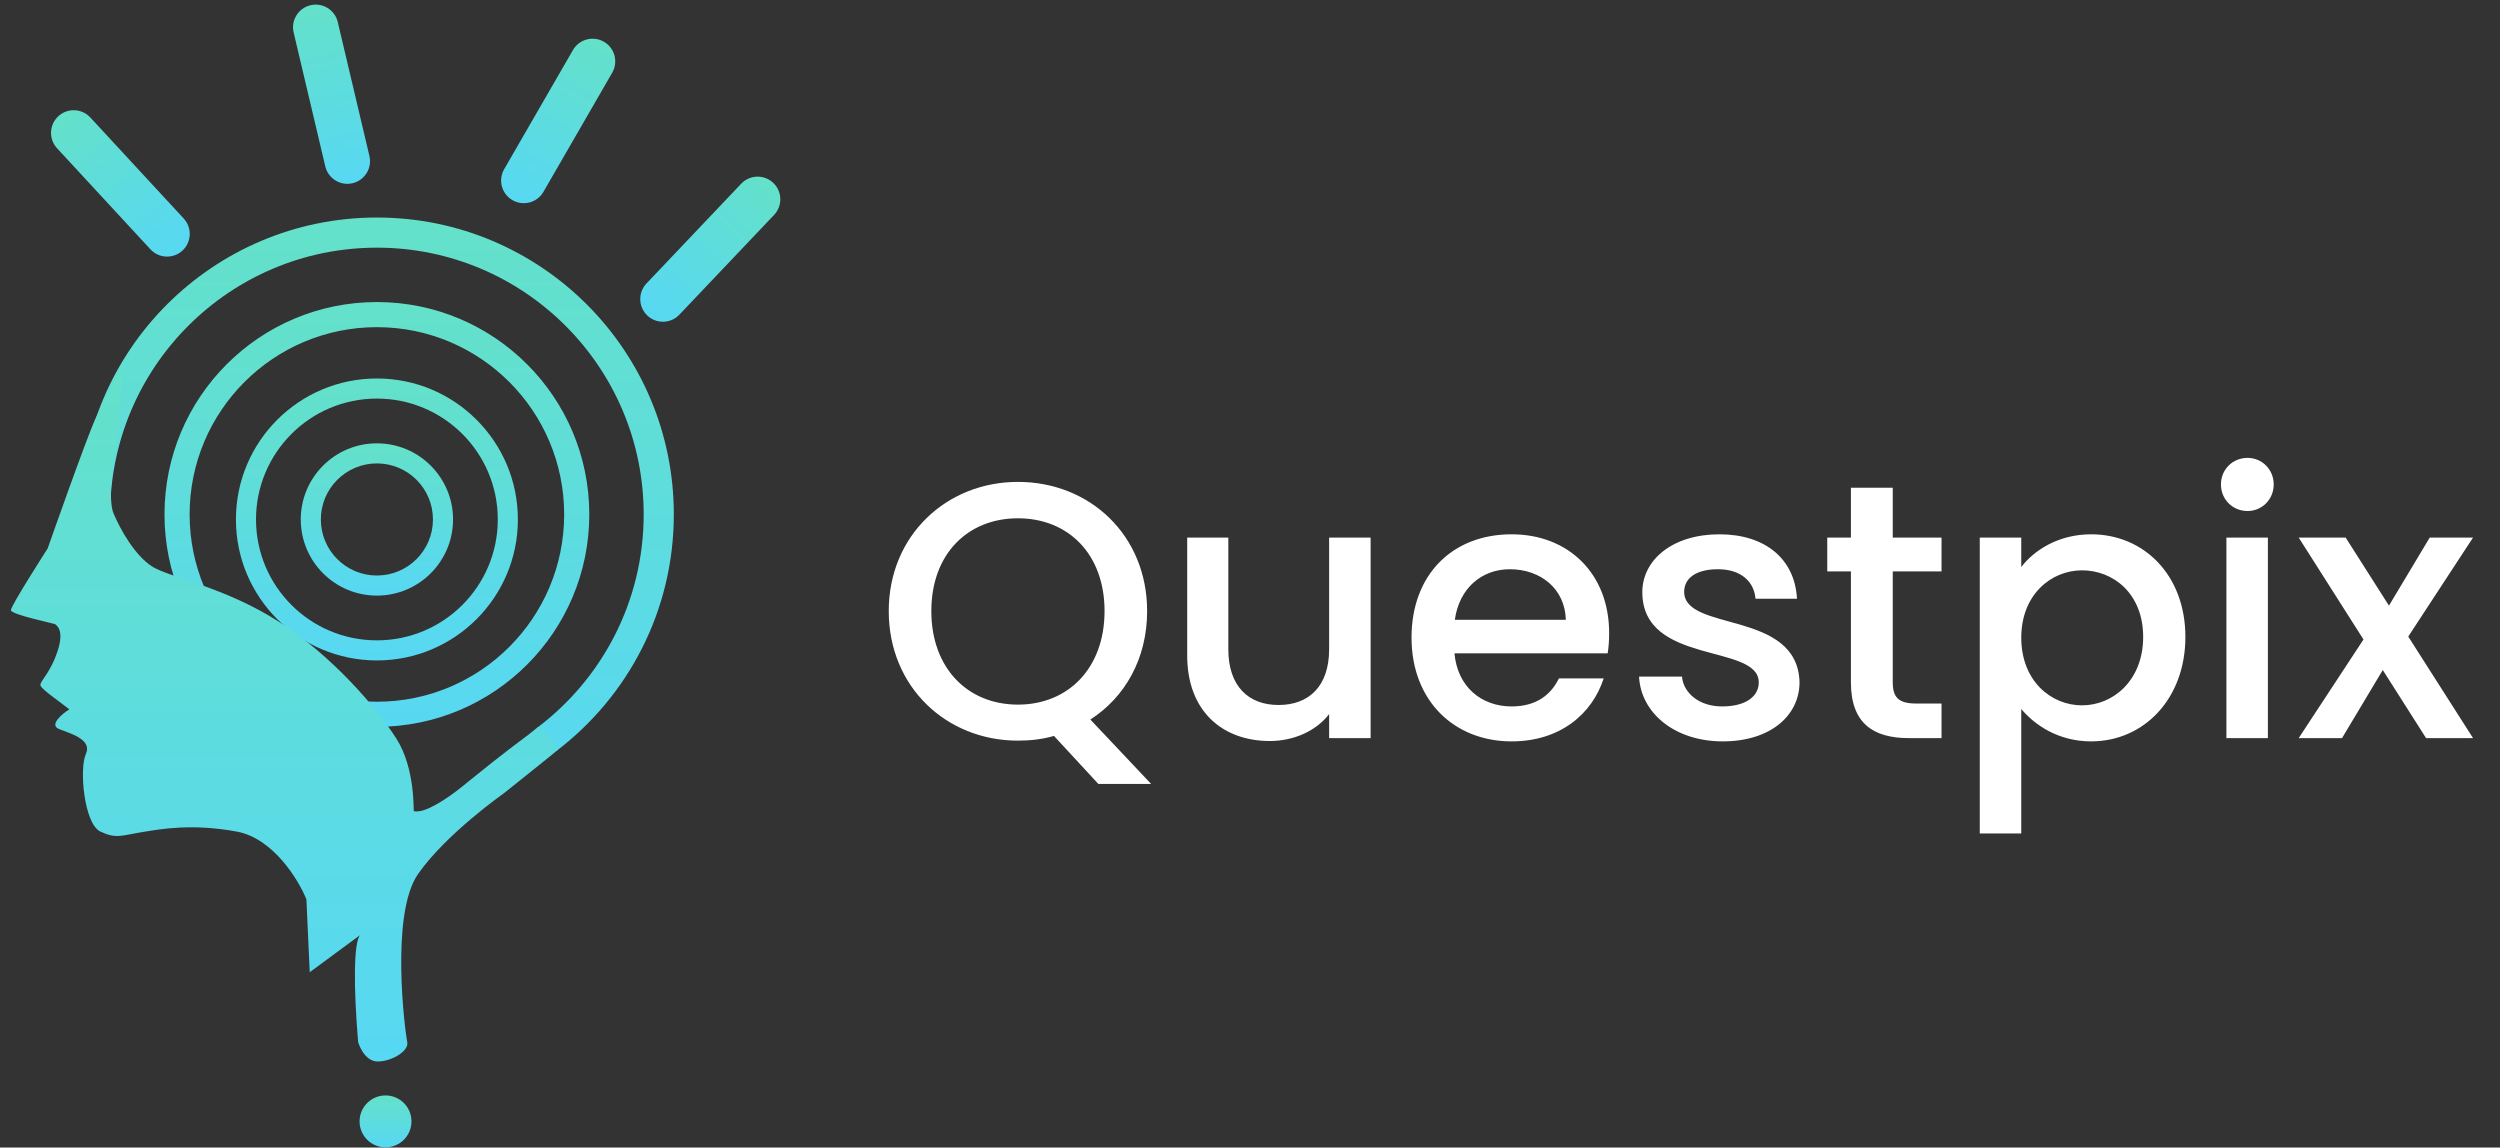 <svg width="183" height="84" viewBox="0 0 183 84" fill="none" xmlns="http://www.w3.org/2000/svg">
<rect x="0" y="0" width="183" height="84" fill="#333333" stroke="none"/>
<path fill-rule="evenodd" clip-rule="evenodd" d="M43.136 37.657C43.136 46.244 36.175 53.204 27.588 53.204C19.002 53.204 12.041 46.244 12.041 37.657C12.041 29.071 19.002 22.11 27.588 22.11C36.175 22.11 43.136 29.071 43.136 37.657ZM27.588 51.366C35.159 51.366 41.297 45.228 41.297 37.657C41.297 30.086 35.159 23.948 27.588 23.948C20.017 23.948 13.88 30.086 13.88 37.657C13.88 45.228 20.017 51.366 27.588 51.366Z" fill="url(#paint0_linear_1725_804)"/>
<path fill-rule="evenodd" clip-rule="evenodd" d="M37.909 38.025C37.909 43.724 33.288 48.344 27.589 48.344C21.89 48.344 17.27 43.724 17.27 38.025C17.27 32.325 21.89 27.705 27.589 27.705C33.288 27.705 37.909 32.325 37.909 38.025ZM27.589 46.874C32.476 46.874 36.438 42.912 36.438 38.025C36.438 33.138 32.476 29.176 27.589 29.176C22.702 29.176 18.74 33.138 18.74 38.025C18.74 42.912 22.702 46.874 27.589 46.874Z" fill="url(#paint1_linear_1725_804)"/>
<path fill-rule="evenodd" clip-rule="evenodd" d="M33.163 38.025C33.163 41.103 30.667 43.598 27.589 43.598C24.511 43.598 22.016 41.103 22.016 38.025C22.016 34.947 24.511 32.452 27.589 32.452C30.667 32.452 33.163 34.947 33.163 38.025ZM27.589 42.128C29.855 42.128 31.692 40.291 31.692 38.025C31.692 35.759 29.855 33.922 27.589 33.922C25.323 33.922 23.486 35.759 23.486 38.025C23.486 40.291 25.323 42.128 27.589 42.128Z" fill="url(#paint2_linear_1725_804)"/>
<path fill-rule="evenodd" clip-rule="evenodd" d="M27.59 59.391C15.586 59.391 5.855 49.661 5.855 37.657C5.855 25.654 15.586 15.923 27.59 15.923C39.593 15.923 49.324 25.654 49.324 37.657C49.324 44.722 45.954 50.997 40.735 54.966L39.32 53.271C44.055 49.707 47.117 44.04 47.117 37.657C47.117 26.872 38.374 18.129 27.59 18.129C16.805 18.129 8.062 26.872 8.062 37.657C8.062 48.442 16.805 57.185 27.59 57.185C28.17 57.185 28.745 57.16 29.313 57.11C29.285 57.232 29.255 57.363 29.227 57.49C29.155 57.816 29.221 58.12 29.276 58.376C29.301 58.491 29.324 58.596 29.331 58.689C29.341 58.826 29.535 59.066 29.746 59.285C29.036 59.355 28.317 59.391 27.59 59.391Z" fill="url(#paint3_linear_1725_804)"/>
<path d="M7.35 60.872C6.148 60.306 5.791 56.265 6.288 55.184C6.786 54.102 5.044 53.666 4.316 53.363C3.588 53.06 4.519 52.276 5.075 51.922C4.413 51.399 3.118 50.505 2.975 50.21C2.831 49.915 3.621 49.417 4.202 47.699C4.783 45.98 4.023 45.737 4.059 45.701C4.096 45.665 0.797 44.993 0.797 44.664C0.797 44.335 3.489 40.145 3.489 40.145C3.489 40.145 6.332 32.056 6.983 30.66C7.634 29.264 9.017 26.729 9.017 26.729L8.54 32.42C8.219 33.765 7.918 36.629 8.302 37.558C8.783 38.719 9.873 40.68 11.158 41.481C12.443 42.281 16.398 42.953 20.371 45.483C24.344 48.012 27.595 51.842 29.014 54.065C30.432 56.287 30.249 59.453 30.294 59.39C30.339 59.328 30.629 59.618 31.927 58.891C33.225 58.164 34.125 57.312 36.057 55.788C38.15 54.138 38.359 54.065 39.327 53.262C39.628 53.012 40.849 54.851 40.86 54.868C40.871 54.886 36.895 58.059 36.895 58.059C36.895 58.059 32.689 61.001 30.606 63.97C28.524 66.939 29.667 75.641 29.811 76.282C29.956 76.922 28.681 77.701 27.652 77.701C26.622 77.701 26.216 76.282 26.216 76.282C25.874 72.235 25.89 69.049 26.345 68.459L22.672 71.167L22.429 65.831C21.841 64.384 19.998 61.367 17.334 60.872C14.004 60.255 11.649 60.715 10.633 60.872C8.885 61.143 8.552 61.438 7.35 60.872Z" fill="url(#paint4_linear_1725_804)"/>
<path d="M4.177 10.854C3.555 10.181 3.596 9.131 4.269 8.509C4.942 7.887 5.992 7.929 6.614 8.602L13.449 15.997C14.071 16.67 14.03 17.72 13.357 18.342C12.684 18.964 11.634 18.923 11.012 18.25L4.177 10.854Z" fill="url(#paint5_linear_1725_804)"/>
<path d="M21.495 2.378C21.284 1.486 21.836 0.593 22.728 0.382C23.62 0.171 24.514 0.723 24.725 1.615L27.041 11.415C27.252 12.307 26.7 13.201 25.808 13.411C24.916 13.622 24.022 13.07 23.811 12.178L21.495 2.378Z" fill="url(#paint6_linear_1725_804)"/>
<path d="M41.94 3.664C42.398 2.87 43.413 2.598 44.207 3.056C45 3.514 45.272 4.529 44.814 5.323L39.779 14.044C39.321 14.838 38.306 15.109 37.512 14.651C36.718 14.193 36.447 13.178 36.905 12.384L41.94 3.664Z" fill="url(#paint7_linear_1725_804)"/>
<path d="M54.256 13.447C54.887 12.782 55.937 12.755 56.602 13.386C57.267 14.017 57.294 15.067 56.663 15.732L49.73 23.035C49.099 23.7 48.048 23.727 47.384 23.096C46.719 22.465 46.692 21.415 47.323 20.75L54.256 13.447Z" fill="url(#paint8_linear_1725_804)"/>
<path d="M30.12 82.085C30.12 83.135 29.27 83.986 28.22 83.986C27.171 83.986 26.32 83.135 26.32 82.085C26.32 81.036 27.171 80.186 28.22 80.186C29.27 80.186 30.12 81.036 30.12 82.085Z" fill="url(#paint9_linear_1725_804)"/>
<path d="M74.513 51.578C78.189 51.578 80.853 48.914 80.853 44.732C80.853 40.549 78.189 37.939 74.513 37.939C70.837 37.939 68.173 40.549 68.173 44.732C68.173 48.914 70.837 51.578 74.513 51.578ZM74.513 54.215C69.292 54.215 65.056 50.299 65.056 44.732C65.056 39.191 69.292 35.275 74.513 35.275C79.787 35.275 83.97 39.191 83.97 44.732C83.97 48.221 82.345 51.045 79.814 52.67L84.263 57.385H80.4L77.15 53.869C76.324 54.109 75.445 54.215 74.513 54.215ZM100.329 54.029H97.292V52.271C96.333 53.523 94.681 54.242 92.95 54.242C89.513 54.242 86.903 52.084 86.903 47.982V39.351H89.913V47.529C89.913 50.219 91.378 51.605 93.589 51.605C95.827 51.605 97.292 50.219 97.292 47.529V39.351H100.329V54.029ZM110.516 41.668C108.465 41.668 106.813 43.053 106.494 45.371H114.619C114.565 43.107 112.78 41.668 110.516 41.668ZM117.389 49.66C116.563 52.217 114.246 54.269 110.649 54.269C106.44 54.269 103.324 51.285 103.324 46.676C103.324 42.068 106.307 39.111 110.649 39.111C114.832 39.111 117.789 42.015 117.789 46.33C117.789 46.836 117.762 47.316 117.682 47.822H106.467C106.68 50.246 108.412 51.711 110.649 51.711C112.514 51.711 113.553 50.806 114.112 49.66H117.389ZM126.105 54.269C122.589 54.269 120.111 52.191 119.978 49.527H123.121C123.228 50.726 124.373 51.711 126.052 51.711C127.81 51.711 128.742 50.965 128.742 49.953C128.742 47.076 120.218 48.728 120.218 43.346C120.218 41.002 122.402 39.111 125.865 39.111C129.195 39.111 131.38 40.896 131.539 43.826H128.503C128.396 42.547 127.41 41.668 125.759 41.668C124.134 41.668 123.281 42.334 123.281 43.32C123.281 46.277 131.566 44.625 131.726 49.926C131.726 52.404 129.568 54.269 126.105 54.269ZM135.487 35.701H138.55V39.351H142.12V41.828H138.55V49.953C138.55 51.045 138.976 51.498 140.255 51.498H142.12V54.029H139.722C137.112 54.029 135.487 52.937 135.487 49.953V41.828H133.755V39.351H135.487V35.701ZM147.956 41.508C148.888 40.283 150.673 39.111 153.07 39.111C156.933 39.111 159.97 42.094 159.97 46.623C159.97 51.152 156.933 54.269 153.07 54.269C150.646 54.269 148.915 53.043 147.956 51.898V61.008H144.919V39.351H147.956V41.508ZM156.88 46.623C156.88 43.453 154.695 41.748 152.404 41.748C150.14 41.748 147.956 43.533 147.956 46.676C147.956 49.846 150.14 51.631 152.404 51.631C154.695 51.631 156.88 49.793 156.88 46.623ZM162.973 39.351H166.01V54.029H162.973V39.351ZM164.518 37.406C163.426 37.406 162.573 36.554 162.573 35.461C162.573 34.369 163.426 33.517 164.518 33.517C165.584 33.517 166.436 34.369 166.436 35.461C166.436 36.554 165.584 37.406 164.518 37.406ZM177.589 54.029L174.419 49.047L171.436 54.029H168.265L173.007 46.81L168.265 39.351H171.702L174.872 44.332L177.856 39.351H181.026L176.284 46.596L181.026 54.029H177.589Z" fill="white"/>
<defs>
<linearGradient id="paint0_linear_1725_804" x1="27.588" y1="22.11" x2="27.588" y2="53.204" gradientUnits="userSpaceOnUse">
<stop stop-color="#64E1C9"/>
<stop offset="1" stop-color="#57D8F3"/>
</linearGradient>
<linearGradient id="paint1_linear_1725_804" x1="27.589" y1="27.705" x2="27.589" y2="48.344" gradientUnits="userSpaceOnUse">
<stop stop-color="#64E1C9"/>
<stop offset="1" stop-color="#57D8F3"/>
</linearGradient>
<linearGradient id="paint2_linear_1725_804" x1="27.589" y1="32.452" x2="27.589" y2="43.598" gradientUnits="userSpaceOnUse">
<stop stop-color="#64E1C9"/>
<stop offset="1" stop-color="#57D8F3"/>
</linearGradient>
<linearGradient id="paint3_linear_1725_804" x1="27.59" y1="15.923" x2="27.59" y2="59.391" gradientUnits="userSpaceOnUse">
<stop stop-color="#64E1C9"/>
<stop offset="1" stop-color="#57D8F3"/>
</linearGradient>
<linearGradient id="paint4_linear_1725_804" x1="20.828" y1="26.729" x2="20.828" y2="77.701" gradientUnits="userSpaceOnUse">
<stop stop-color="#64E1C9"/>
<stop offset="1" stop-color="#57D8F3"/>
</linearGradient>
<linearGradient id="paint5_linear_1725_804" x1="4.269" y1="8.509" x2="13.357" y2="18.342" gradientUnits="userSpaceOnUse">
<stop stop-color="#64E1C9"/>
<stop offset="1" stop-color="#57D8F3"/>
</linearGradient>
<linearGradient id="paint6_linear_1725_804" x1="22.728" y1="0.382" x2="25.808" y2="13.411" gradientUnits="userSpaceOnUse">
<stop stop-color="#64E1C9"/>
<stop offset="1" stop-color="#57D8F3"/>
</linearGradient>
<linearGradient id="paint7_linear_1725_804" x1="44.207" y1="3.056" x2="37.512" y2="14.651" gradientUnits="userSpaceOnUse">
<stop stop-color="#64E1C9"/>
<stop offset="1" stop-color="#57D8F3"/>
</linearGradient>
<linearGradient id="paint8_linear_1725_804" x1="56.602" y1="13.386" x2="47.384" y2="23.096" gradientUnits="userSpaceOnUse">
<stop stop-color="#64E1C9"/>
<stop offset="1" stop-color="#57D8F3"/>
</linearGradient>
<linearGradient id="paint9_linear_1725_804" x1="28.22" y1="80.186" x2="28.22" y2="83.986" gradientUnits="userSpaceOnUse">
<stop stop-color="#64E1C9"/>
<stop offset="1" stop-color="#57D8F3"/>
</linearGradient>
</defs>
</svg>

